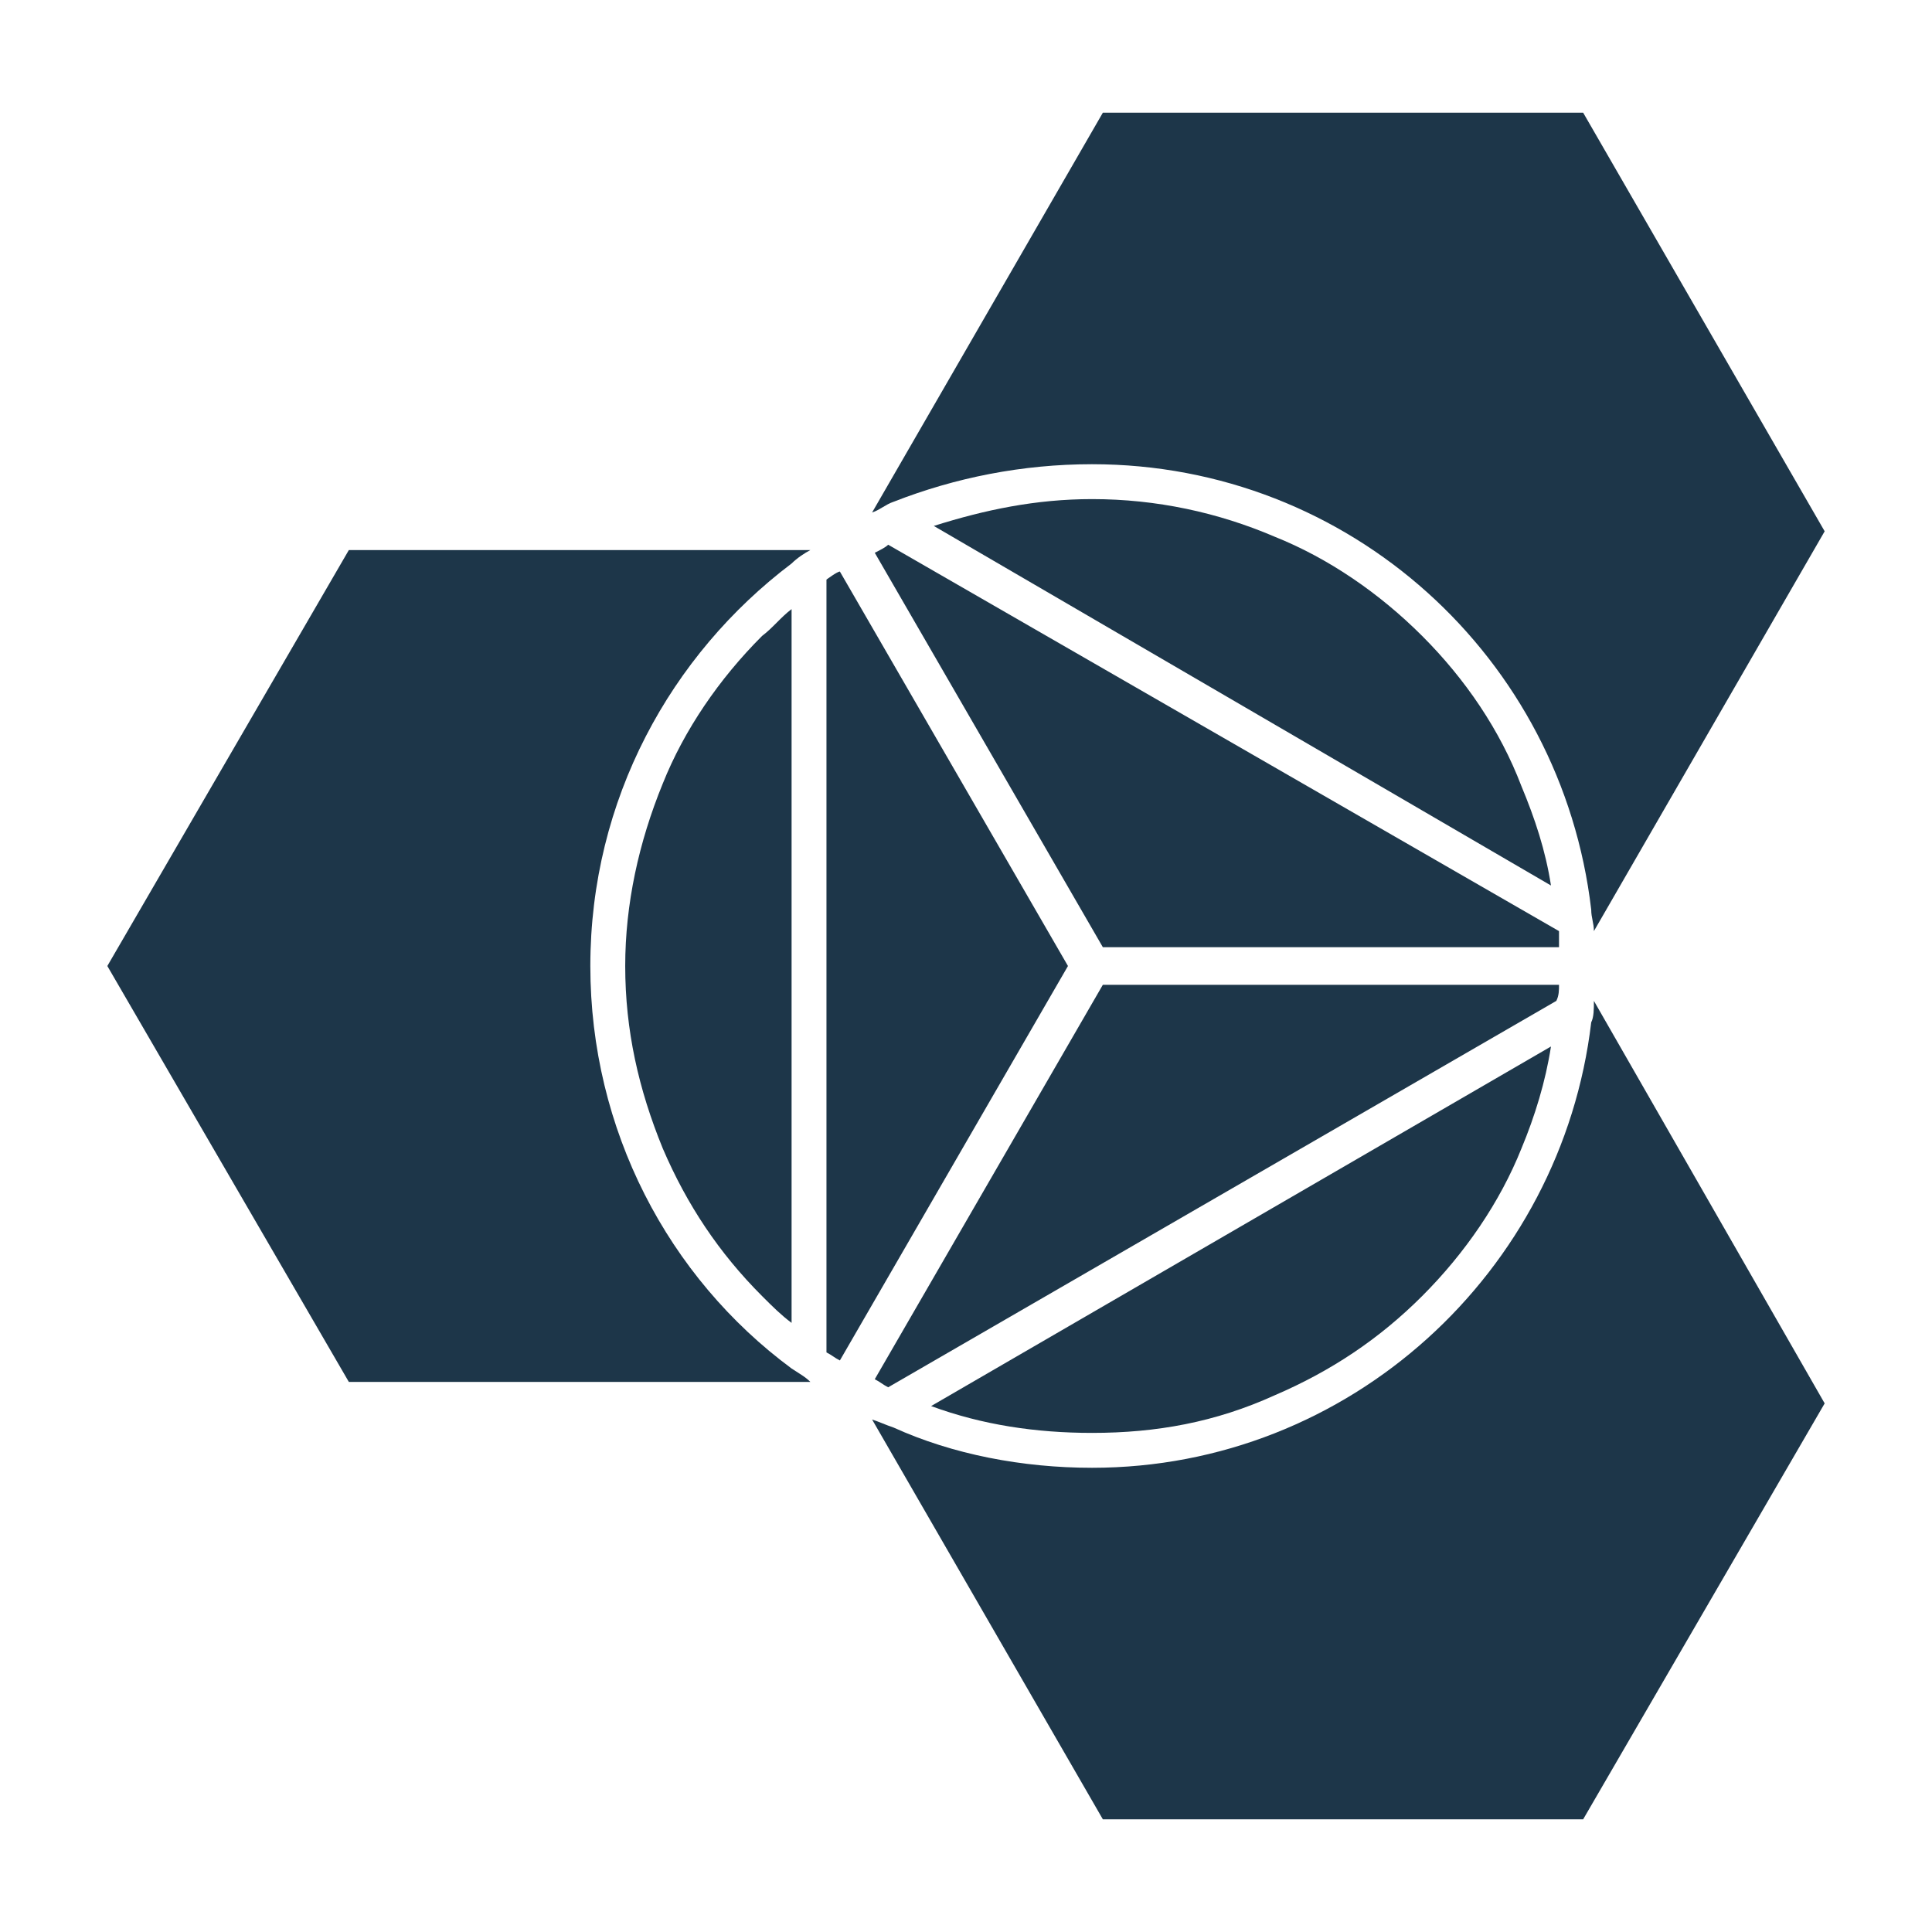 <svg xmlns="http://www.w3.org/2000/svg" width="72" height="72" viewBox="0 0 72 72">
  <g fill="#1D3649">
    <path d="M23.3 36c0 2.4.5 4.6 1.4 6.8.9 2.1 2.1 3.9 3.7 5.5.4.4.7.7 1.1 1V22.7c-.4.3-.7.7-1.1 1-1.6 1.6-2.9 3.5-3.7 5.5-.9 2.2-1.4 4.5-1.4 6.8zM53 23.7c-1.6-1.6-3.5-2.9-5.5-3.7-2.1-.9-4.4-1.4-6.8-1.4-2.1 0-4 .4-5.9 1l23 13.4c-.2-1.3-.6-2.5-1.1-3.7-.8-2.1-2.1-4-3.7-5.6zM32.6 20.6l8.5 14.7h17v-.6l-25-14.4c-.1.1-.3.2-.5.3zM58.1 36.7h-17l-8.5 14.7c.2.1.3.2.5.3L58 37.3c.1-.2.1-.4.1-.6zM47.5 52c2.1-.9 3.9-2.1 5.5-3.7s2.9-3.5 3.7-5.5c.5-1.2.9-2.5 1.1-3.8L34.7 52.4c1.9.7 3.9 1 6 1 2.4 0 4.6-.4 6.8-1.4zM39.8 36l-8.5-14.7c-.1 0-.5.3-.5.3v28.8c.2.1.3.2.5.3L39.8 36zM41.1 36.7"/>
    <path d="M40.7 17.3c9.6 0 17.5 7.2 18.6 16.6 0 .3.1.5.1.8L68 19.8 59 4.2H41.1l-8.6 14.9c.3-.1.5-.3.8-.4 2.3-.9 4.8-1.4 7.4-1.4zM59.4 37.3c0 .3 0 .6-.1.8-1.1 9.3-9 16.6-18.6 16.6-2.6 0-5.2-.5-7.4-1.5-.3-.1-.5-.2-.8-.3l8.6 14.9H59l9-15.5-8.6-15zM30.2 20.5H13L4 36l9 15.5h17.2c-.2-.2-.4-.3-.7-.5-4.6-3.4-7.5-8.9-7.5-15 0-6.2 3-11.6 7.5-15 .2-.2.5-.4.7-.5z"/>
  </g>
</svg>